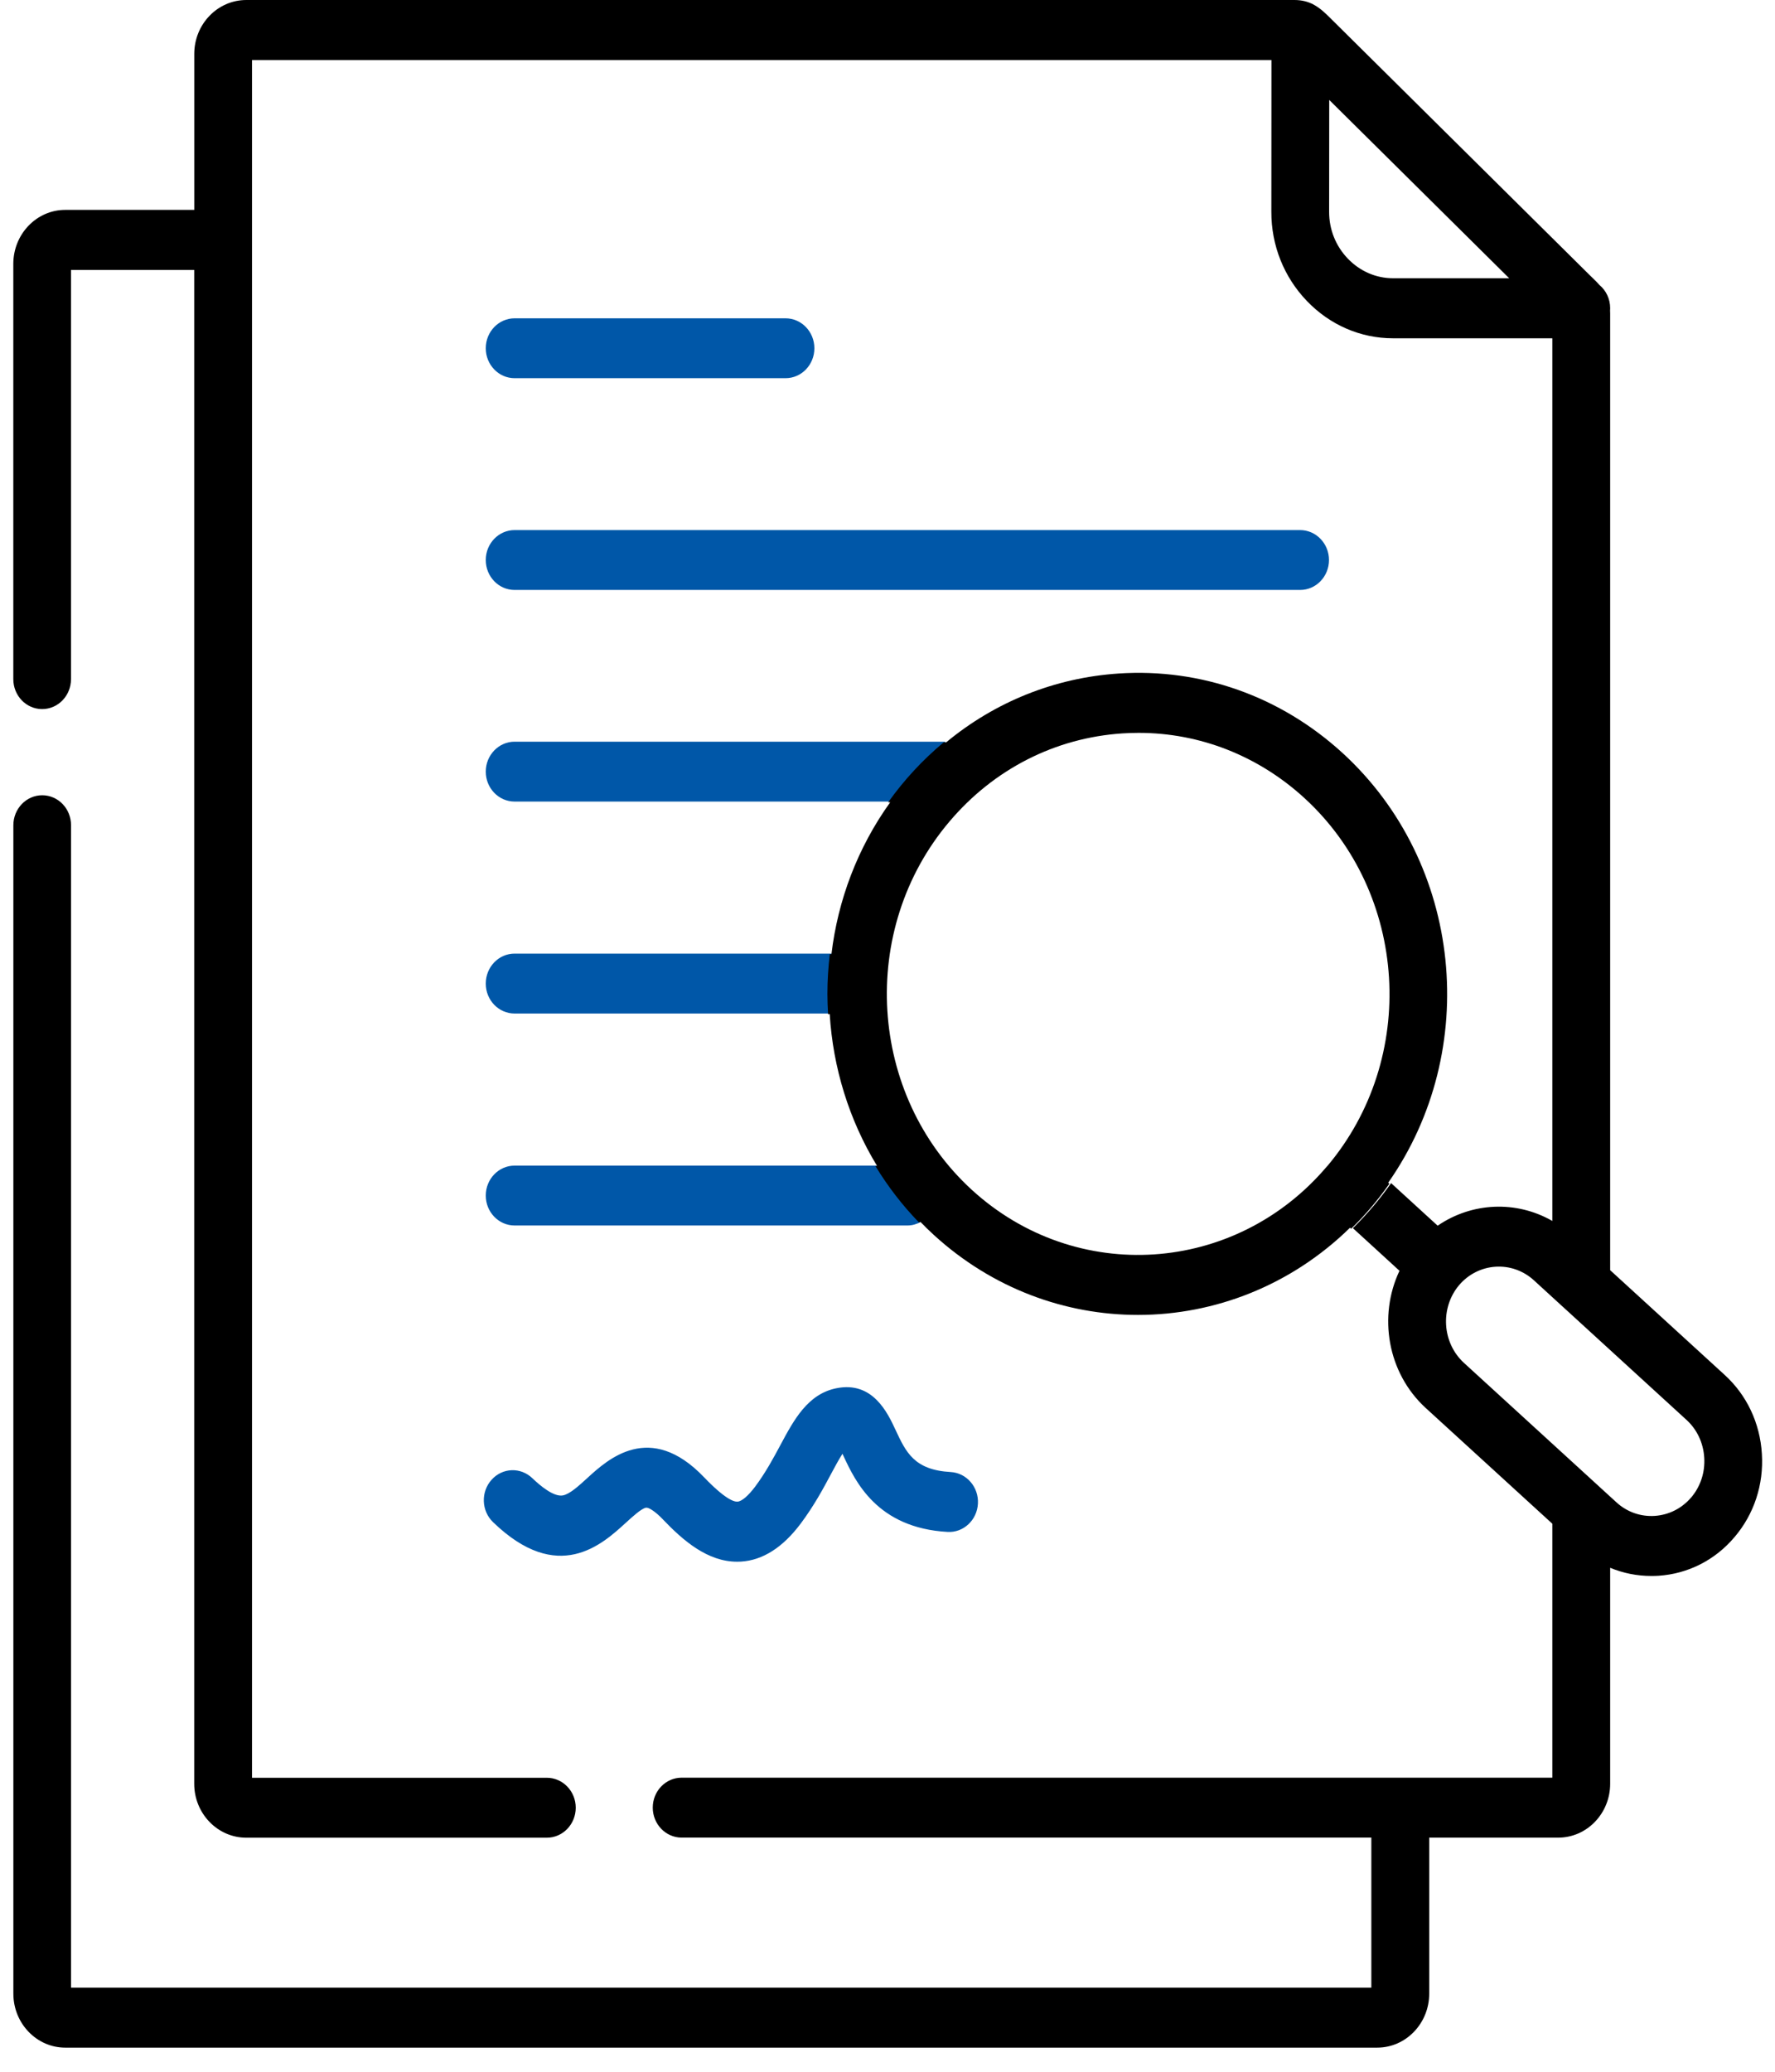<svg width="36" height="42" viewBox="0 0 36 42" fill="none" xmlns="http://www.w3.org/2000/svg">
<path d="M10.437 11.96H26.368C26.692 11.96 26.954 11.688 26.954 11.353C26.954 11.018 26.691 10.746 26.368 10.746H10.437C10.114 10.746 9.852 11.018 9.852 11.353C9.852 11.688 10.114 11.96 10.437 11.96Z" fill="#0057A8"/>
<path d="M10.437 7.667H15.932C16.256 7.667 16.517 7.395 16.517 7.06C16.517 6.725 16.255 6.453 15.932 6.453H10.437C10.114 6.453 9.852 6.725 9.852 7.06C9.852 7.395 10.114 7.667 10.437 7.667Z" fill="#0057A8"/>
<path d="M13.447 30.805C13.854 31.23 14.348 31.66 14.95 31.66C14.976 31.66 15.002 31.66 15.028 31.658C15.468 31.631 15.875 31.373 16.238 30.889C16.508 30.529 16.7 30.172 16.853 29.885C16.924 29.752 17.011 29.589 17.087 29.472C17.095 29.489 17.102 29.504 17.108 29.518C17.346 30.027 17.787 30.976 19.218 31.056C19.54 31.075 19.817 30.817 19.834 30.482C19.852 30.147 19.604 29.86 19.281 29.842C18.541 29.8 18.375 29.442 18.163 28.988C18.002 28.641 17.7 27.995 16.965 28.143C16.382 28.259 16.101 28.785 15.829 29.293C15.688 29.556 15.528 29.854 15.315 30.139C15.176 30.324 15.043 30.438 14.958 30.442C14.885 30.448 14.701 30.388 14.278 29.946C13.182 28.803 12.326 29.585 11.915 29.961C11.739 30.122 11.557 30.289 11.416 30.316C11.228 30.351 10.948 30.112 10.798 29.968C10.56 29.739 10.19 29.752 9.97 29.999C9.749 30.244 9.762 30.63 10 30.858C11.316 32.13 12.21 31.312 12.69 30.873C12.83 30.745 13.005 30.585 13.1 30.565C13.148 30.555 13.276 30.626 13.447 30.804V30.805Z" fill="#0057A8"/>
<path d="M17.791 23.63H10.437C10.114 23.63 9.852 23.902 9.852 24.237C9.852 24.572 10.114 24.844 10.437 24.844H18.403C18.5 24.844 18.592 24.817 18.673 24.773C18.339 24.428 18.043 24.044 17.79 23.629L17.791 23.63Z" fill="#0057A8"/>
<path d="M19.178 15.036H10.437C10.114 15.036 9.852 15.309 9.852 15.643C9.852 15.978 10.114 16.25 10.437 16.25H18.049C18.373 15.797 18.753 15.388 19.177 15.035L19.178 15.036Z" fill="#0057A8"/>
<path d="M16.867 19.332H10.437C10.114 19.332 9.852 19.604 9.852 19.94C9.852 20.276 10.114 20.547 10.437 20.547H16.831C16.822 20.411 16.817 20.275 16.817 20.137C16.817 19.864 16.835 19.596 16.866 19.332H16.867Z" fill="#0057A8"/>
<path d="M35.734 29.475C35.697 28.851 35.428 28.282 34.979 27.873L32.657 25.75V6.356C32.657 6.335 32.657 6.313 32.655 6.293C32.655 6.279 32.657 6.264 32.657 6.249C32.657 6.059 32.573 5.888 32.439 5.777C32.396 5.727 32.351 5.683 32.308 5.642C32.281 5.616 32.25 5.586 32.21 5.546L27.082 0.467L27.009 0.395C26.896 0.281 26.79 0.177 26.661 0.104C26.651 0.098 26.64 0.092 26.629 0.086C26.525 0.034 26.405 0 26.253 0H4.996C4.413 0 3.94 0.49 3.94 1.093V4.255H1.323C0.742 4.255 0.27 4.746 0.27 5.35V13.768C0.27 14.104 0.532 14.375 0.855 14.375C1.178 14.375 1.44 14.103 1.44 13.768V5.473H3.939V36.162C3.939 36.764 4.412 37.255 4.995 37.255H11.091C11.415 37.255 11.677 36.982 11.677 36.647C11.677 36.312 11.414 36.04 11.091 36.04H5.111V1.217H25.787L25.785 4.292C25.783 4.974 26.04 5.617 26.507 6.103C26.975 6.59 27.596 6.858 28.253 6.858H31.484V24.752C30.753 24.332 29.851 24.373 29.158 24.848L28.214 23.985C27.983 24.314 27.724 24.619 27.439 24.898L28.384 25.762C27.949 26.681 28.138 27.829 28.913 28.541L31.484 30.89V36.038H13.825C13.501 36.038 13.239 36.31 13.239 36.645C13.239 36.98 13.502 37.253 13.825 37.253H27.813V40.295H1.441V16.73C1.441 16.393 1.179 16.122 0.856 16.122C0.533 16.122 0.271 16.395 0.271 16.73V40.416C0.271 41.02 0.743 41.511 1.324 41.511H27.932C28.514 41.511 28.987 41.019 28.987 40.416V37.254H31.602C32.184 37.254 32.657 36.764 32.657 36.161V31.783C32.919 31.892 33.201 31.949 33.49 31.949C33.539 31.949 33.589 31.948 33.638 31.945C34.238 31.905 34.786 31.626 35.179 31.161C35.575 30.697 35.773 30.097 35.734 29.475ZM28.254 5.641C27.909 5.641 27.584 5.5 27.337 5.244C27.091 4.988 26.956 4.652 26.957 4.293L26.959 2.026L30.609 5.641H28.254ZM34.3 30.357C34.112 30.578 33.85 30.711 33.563 30.731C33.276 30.75 33 30.653 32.787 30.459L32.468 30.168C32.459 30.159 32.45 30.149 32.439 30.141L29.69 27.628C29.247 27.221 29.204 26.515 29.593 26.053C29.985 25.594 30.665 25.55 31.109 25.954L31.676 26.473C31.685 26.482 31.695 26.49 31.704 26.498L34.205 28.785C34.419 28.98 34.547 29.252 34.565 29.552C34.583 29.849 34.489 30.135 34.301 30.357H34.3Z" fill="black"/>
<path d="M28.178 23.997L28.155 23.977C30.037 21.294 29.675 17.504 27.229 15.265C25.972 14.116 24.358 13.543 22.686 13.654C21.393 13.74 20.184 14.227 19.191 15.048H19.141C18.717 15.401 18.337 15.81 18.014 16.264H18.055C17.389 17.191 16.993 18.254 16.863 19.343H16.83C16.799 19.606 16.781 19.875 16.781 20.148C16.781 20.286 16.787 20.422 16.795 20.559H16.828C16.894 21.639 17.217 22.7 17.79 23.639H17.755C18.008 24.054 18.304 24.438 18.639 24.783C18.648 24.778 18.657 24.775 18.666 24.769C18.754 24.86 18.845 24.95 18.94 25.036C20.129 26.123 21.607 26.657 23.08 26.657C24.637 26.657 26.186 26.059 27.381 24.889L27.404 24.91C27.689 24.632 27.949 24.326 28.179 23.997H28.178ZM26.91 23.649C25.052 25.838 21.824 26.051 19.713 24.124C17.603 22.195 17.399 18.843 19.258 16.653C20.158 15.591 21.402 14.958 22.762 14.868C22.873 14.861 22.982 14.857 23.093 14.857C24.333 14.857 25.517 15.32 26.455 16.178C28.565 18.109 28.769 21.46 26.912 23.649H26.91Z" fill="black"/>
</svg>
